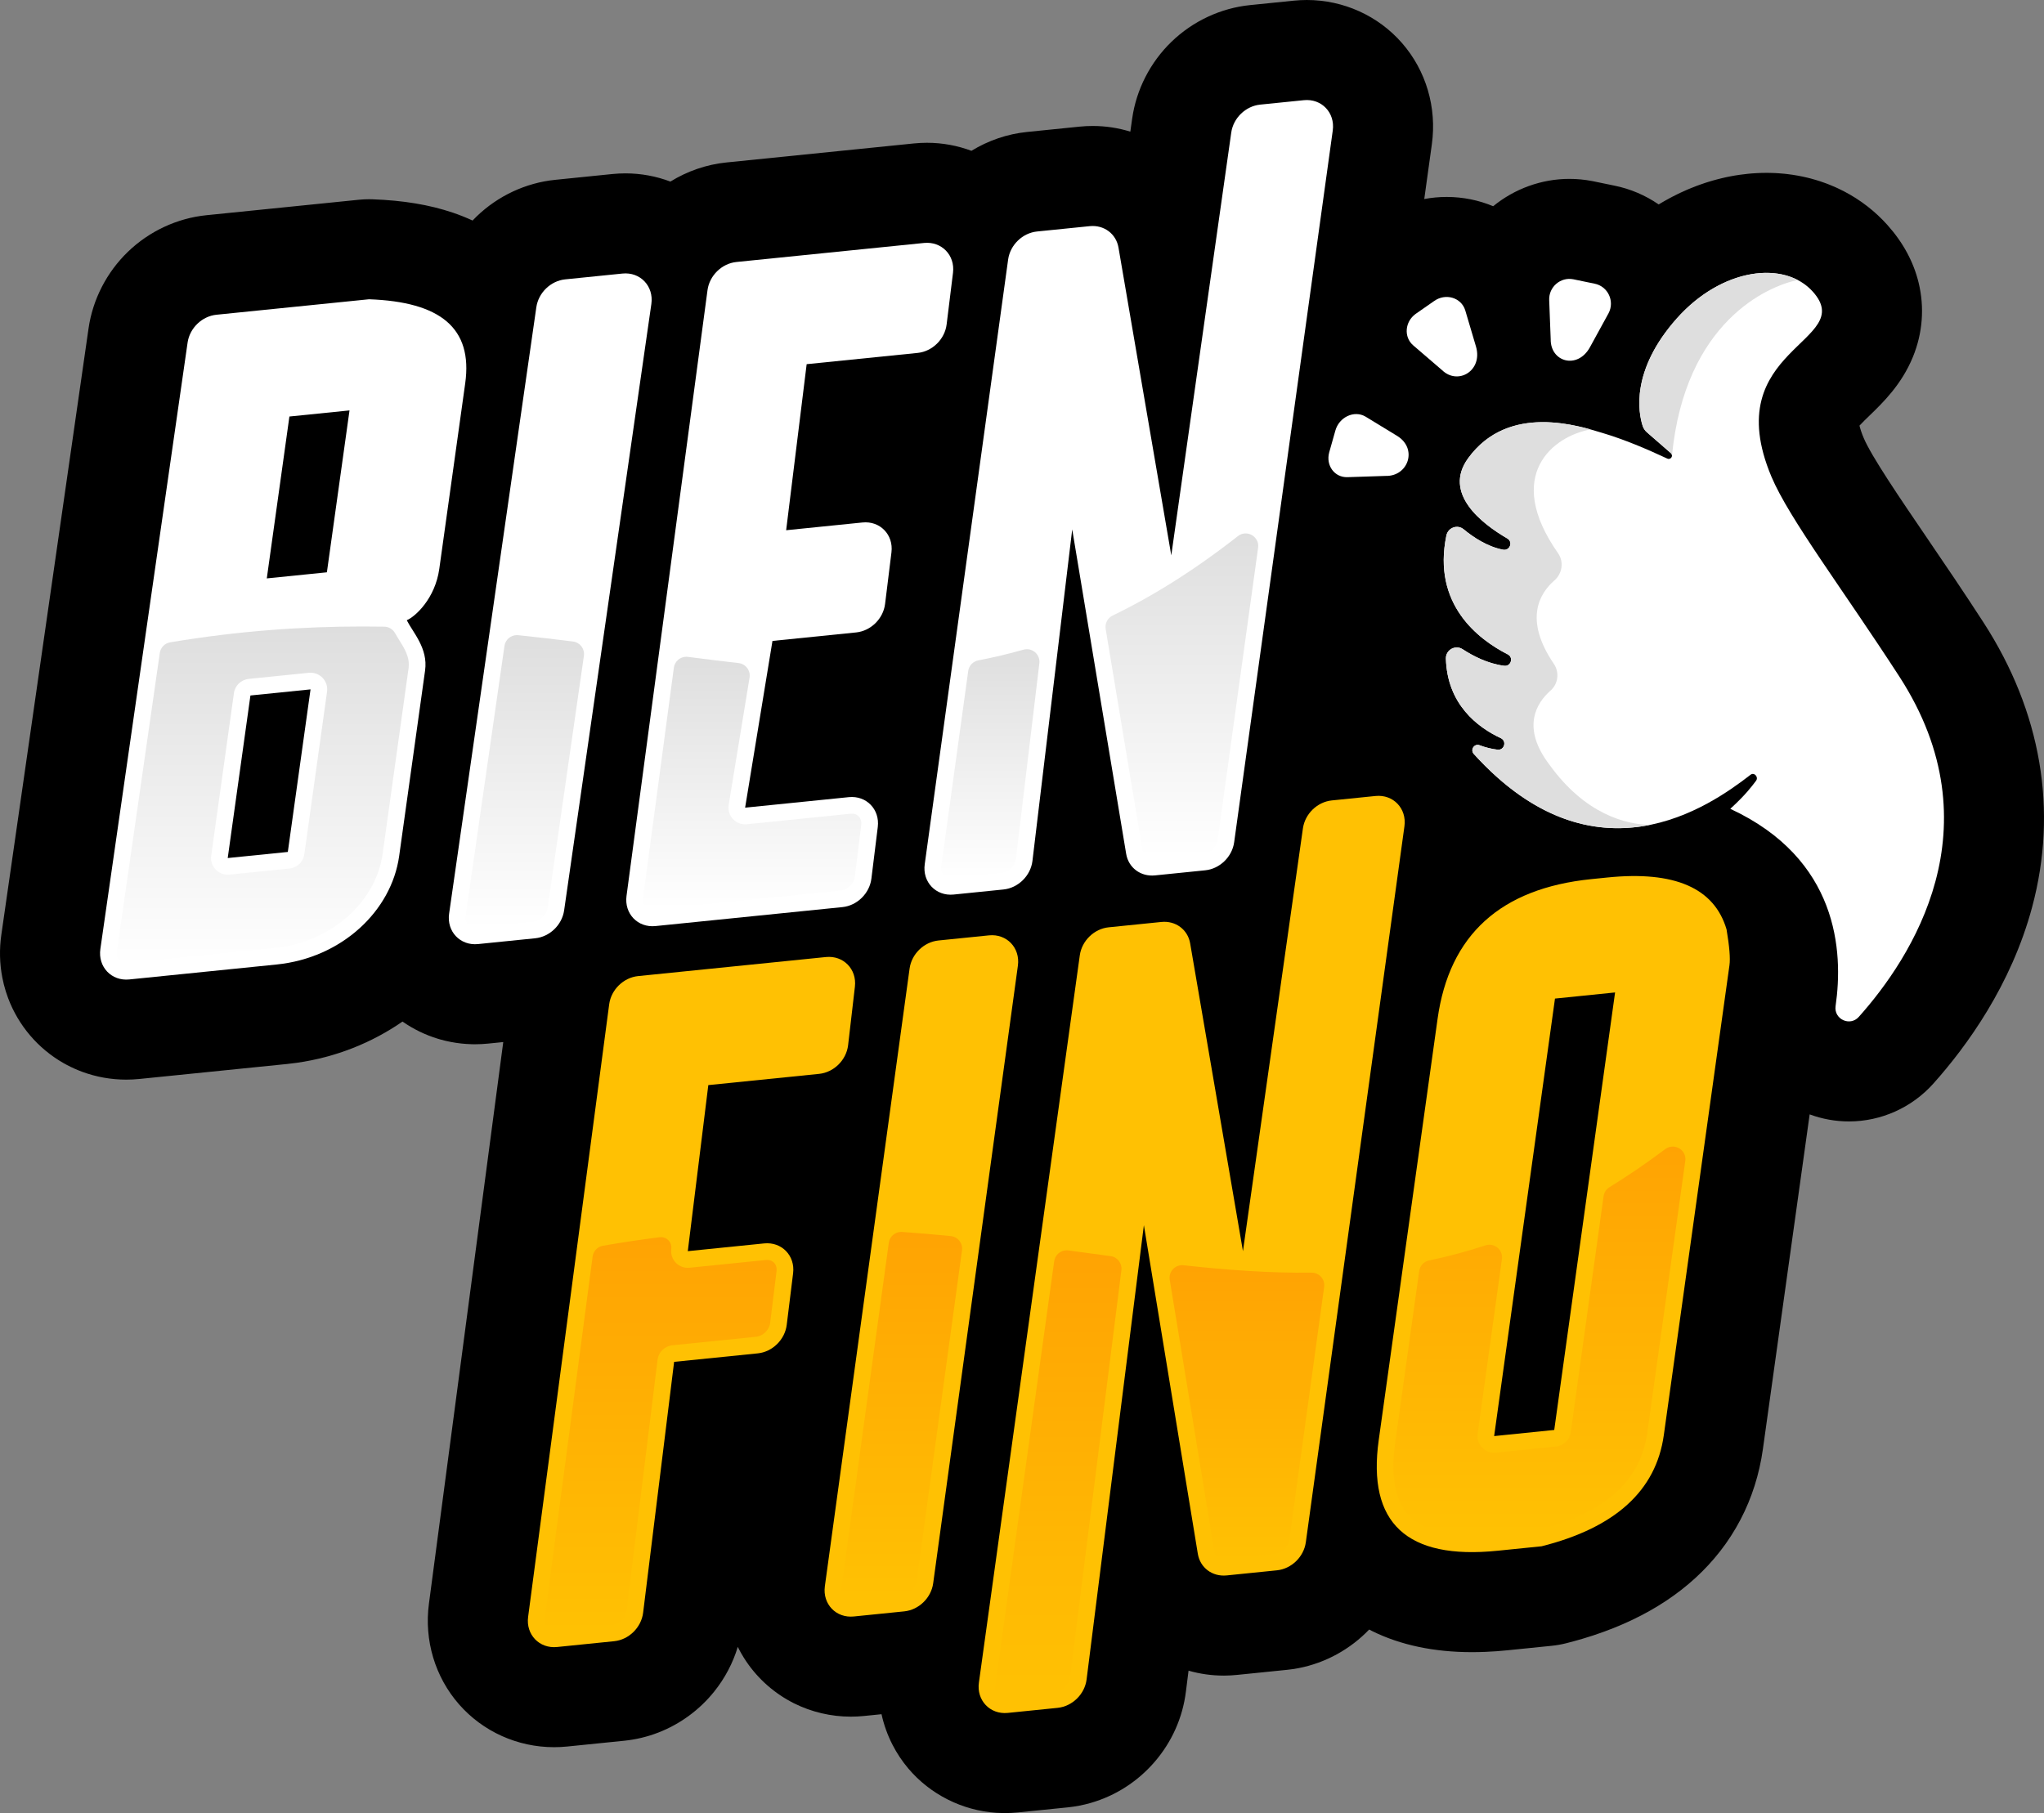 <?xml version="1.0" encoding="utf-8"?>
<!-- Generator: Adobe Illustrator 16.0.0, SVG Export Plug-In . SVG Version: 6.00 Build 0)  -->
<!DOCTYPE svg PUBLIC "-//W3C//DTD SVG 1.1//EN" "http://www.w3.org/Graphics/SVG/1.1/DTD/svg11.dtd">
<svg version="1.1" id="Capa_1" xmlns="http://www.w3.org/2000/svg" xmlns:xlink="http://www.w3.org/1999/xlink" x="0px" y="0px"
	 width="1225.73px" height="1087.52px" viewBox="0 0 1225.73 1087.52" enable-background="new 0 0 1225.73 1087.52"
	 xml:space="preserve">
<rect x="0" y="0" width="1225.73" height="1087.52" fill="#808080" stroke="none"/>
<g>
	<defs>
		<rect id="SVGID_1_" y="0.003" width="1225.734" height="1087.517"/>
	</defs>
	<clipPath id="SVGID_2_">
		<use xlink:href="#SVGID_1_"  overflow="visible"/>
	</clipPath>
	<path clip-path="url(#SVGID_2_)" d="M1189.447,373.347c-11.836-18.301-23.606-35.591-33.991-50.846
		c-16.344-24.011-33.244-48.839-37.869-59.845c-1.421-3.383-2.141-5.803-2.505-7.367c1.646-1.789,4.084-4.147,5.882-5.884
		c8.17-7.9,19.361-18.719,26.143-35.273c5.86-14.311,7.047-29.733,3.43-44.601c-3.034-12.468-9.33-24.106-18.713-34.589
		c-7.364-8.229-16.129-15.021-26.052-20.19c-1.554-0.809-2.865-1.422-3.586-1.759c-0.623-0.296-1.225-0.572-1.829-0.841
		c-1.393-0.616-2.586-1.098-3.471-1.448c-0.016-0.007-0.031-0.013-0.048-0.019c-0.636-0.252-1.272-0.498-1.916-0.737
		c-1.166-0.433-2.335-0.841-3.492-1.221c-0.65-0.214-1.319-0.424-1.989-0.628c-0.871-0.266-2.07-0.625-3.504-1.004
		c-0.623-0.165-1.235-0.317-1.848-0.463c-3.976-0.972-8.052-1.71-12.145-2.199c-0.669-0.084-1.314-0.159-1.963-0.224
		c-1.412-0.142-2.589-0.222-3.291-0.27l-0.052-0.003l-0.074-0.006c-0.692-0.048-1.383-0.091-2.079-0.125
		c-1.019-0.049-2.054-0.082-3.186-0.103c-0.679-0.013-1.352-0.019-2.026-0.019h-0.21h0.089c-0.053,0-0.104,0-0.155,0.001
		c-1.093,0.002-2.094,0.018-3.059,0.047c-0.777,0.024-1.542,0.059-2.31,0.099l-0.066,0.003l-0.133,0.007
		c-0.611,0.031-1.637,0.084-2.864,0.18c-0.744,0.058-1.518,0.131-2.289,0.211l-0.121,0.013c-1.588,0.159-3.163,0.348-4.702,0.566
		l-0.155,0.022c-0.618,0.086-1.652,0.231-2.896,0.44c-0.818,0.138-1.629,0.289-2.44,0.447l-0.137,0.027l-0.126,0.024
		c-0.85,0.162-1.697,0.329-2.55,0.512c-0.824,0.177-1.643,0.366-2.459,0.561l-0.088,0.021c-0.878,0.208-1.765,0.426-2.653,0.658
		c-0.834,0.218-1.658,0.443-2.485,0.677c-0.87,0.246-1.782,0.517-2.695,0.799l-0.082,0.025c-0.757,0.233-1.515,0.47-2.273,0.72
		c-1.132,0.373-2.098,0.714-2.914,1.005l-0.078,0.027c-0.664,0.233-1.325,0.47-1.989,0.72c-1.506,0.565-3.028,1.17-4.52,1.794
		c-0.514,0.216-1.005,0.428-1.494,0.644l-0.01,0.004c-1.324,0.573-2.487,1.096-3.628,1.632c-0.571,0.268-1.167,0.557-1.76,0.85
		l-0.119,0.059c-0.74,0.36-1.771,0.868-2.939,1.474c-0.655,0.341-1.301,0.686-1.944,1.033c-0.949,0.512-1.908,1.043-2.838,1.573
		c-0.652,0.372-1.276,0.732-1.899,1.1c-0.521,0.308-1.054,0.63-1.604,0.966c-7.924-5.45-16.939-9.34-26.546-11.279l-12.552-2.591
		c-0.236-0.049-0.473-0.096-0.71-0.142c-4.524-0.877-9.147-1.322-13.746-1.322c-16.645,0-32.882,5.908-45.701,16.401
		c-8.627-3.606-18.073-5.565-27.914-5.565c-4.536,0-9.021,0.425-13.411,1.245l4.555-32.875c3.044-22.011-3.463-44.105-17.854-60.625
		C826.477,9.433,805.657,0.004,783.68,0.002h-0.006c-2.61,0-5.257,0.135-7.862,0.399l-26.19,2.658
		c-17.563,1.782-34.302,9.599-47.13,22.009C689.766,37.381,681.4,53.73,678.938,71.104l-1.115,7.86
		c-7.153-2.217-14.745-3.404-22.588-3.404c-2.599,0-5.232,0.134-7.828,0.397l-31.58,3.204c-11.772,1.195-23.171,5.113-33.275,11.298
		c-8.421-3.141-17.432-4.819-26.643-4.819c-2.611,0-5.257,0.134-7.864,0.399L435.569,97.452
		c-11.888,1.206-23.382,5.182-33.551,11.465c-8.502-3.212-17.616-4.928-26.949-4.928c-2.607,0-5.25,0.134-7.855,0.398l-34.318,3.482
		c-17.539,1.781-34.258,9.579-47.077,21.958c-0.83,0.8-1.637,1.619-2.428,2.452c-3.802-1.758-7.761-3.348-11.894-4.743
		c-13.98-4.718-29.694-7.333-48.041-7.995c-0.72-0.026-1.442-0.039-2.164-0.039c-2.022,0-4.044,0.102-6.056,0.306l-91.474,9.281
		c-17.538,1.781-34.257,9.579-47.077,21.958c-12.715,12.279-21.091,28.59-23.584,45.929L26.843,379.575L0.799,560.683
		c-1.232,8.571-1.039,17.188,0.576,25.604c0.538,2.807,1.245,5.623,2.1,8.357c0.417,1.336,0.89,2.715,1.397,4.063
		c6.157,16.384,17.898,30.187,33.058,38.867c2.943,1.686,6.043,3.188,9.222,4.473c0.532,0.217,1.296,0.522,2.239,0.87
		c8.445,3.099,17.293,4.665,26.325,4.665c2.609,0,5.254-0.135,7.86-0.399l88.414-8.971c1.996-0.202,4.014-0.448,5.997-0.729
		c23.455-3.327,45.073-12.042,63.391-24.734c6.453,4.507,13.625,8.012,21.284,10.335c0.025,0.007,0.049,0.015,0.074,0.021
		c0.5,0.152,0.998,0.295,1.503,0.434c4.056,1.134,8.223,1.933,12.415,2.382c2.042,0.218,4.098,0.355,6.127,0.411
		c0.415,0.013,0.829,0.021,1.246,0.025c0.288,0.003,0.555,0.005,0.824,0.005c2.609,0,5.256-0.134,7.863-0.398l9.076-0.921
		l-15.516,117.272l-29.063,219.653c-2.901,21.926,3.683,43.915,18.065,60.326c14.313,16.332,35.08,25.699,56.974,25.699
		c2.611,0,5.256-0.135,7.861-0.398l34.231-3.473c6.944-0.706,13.775-2.341,20.31-4.858c13.199-5.086,24.87-13.652,33.749-24.771
		c6.376-7.985,11.121-17.043,14.033-26.68c0.241,0.485,0.476,0.974,0.728,1.454c0.591,1.129,1.542,2.899,2.859,5.004
		c6.923,11.071,16.604,20.148,28.067,26.329c0.648,0.356,1.303,0.7,1.97,1.035c0.027,0.013,0.054,0.027,0.082,0.041
		c10.471,5.237,22.247,8.005,34.054,8.005c2.612,0,5.257-0.134,7.864-0.399l10.566-1.071c1.388,6.306,3.57,12.437,6.552,18.267
		c2.615,5.112,5.815,9.923,9.513,14.3c13.12,15.534,32.352,25.219,52.767,26.572c1.396,0.093,2.824,0.148,4.238,0.164
		c0.288,0.003,0.576,0.005,0.864,0.005c2.614,0,5.262-0.135,7.871-0.4l29.857-3.029c4.66-0.473,9.319-1.374,13.838-2.68
		c14.808-4.277,28.013-12.75,38.185-24.5c10.386-12.002,16.898-26.589,18.839-42.193l1.59-12.622
		c6.819,1.952,13.92,2.958,21.073,2.958c0.27,0,0.54-0.002,0.809-0.005c2.358-0.025,4.72-0.158,7.046-0.395l30.116-3.056
		c2.326-0.236,4.663-0.58,6.954-1.023c16.178-3.131,30.977-11.327,42.322-23.154c0.627,0.324,1.242,0.661,1.879,0.974
		c16.968,8.357,37.058,12.594,59.711,12.594c2.562,0,5.201-0.053,7.841-0.158c2.29-0.093,4.602-0.223,6.871-0.387
		c2.211-0.16,4.479-0.356,6.742-0.587l26.432-2.682c2.909-0.295,5.79-0.802,8.624-1.518c3.28-0.826,6.617-1.743,9.916-2.724
		c2.163-0.642,4.11-1.247,5.948-1.847c0.221-0.073,0.442-0.147,0.665-0.223c32.628-10.769,58.145-27.721,75.805-50.377
		c1.149-1.473,2.283-2.996,3.366-4.521c2.166-3.049,4.223-6.24,6.107-9.475c0.949-1.627,1.868-3.29,2.736-4.948
		c6.821-13.023,11.352-27.297,13.465-42.424l12.047-86.252l14.826-106.147l1.158-8.291c7.468,2.751,15.432,4.225,23.577,4.225
		c19.264,0,37.713-8.278,50.616-22.714c20.091-22.478,46.67-59.075,59.202-105.779
		C1234.196,486.014,1224.118,426.948,1189.447,373.347"/>
	<path clip-path="url(#SVGID_2_)" d="M1083.994,106.608c0.031,0.007,0.063,0.016,0.096,0.024c0.011,0.003,0.023,0.005,0.035,0.008
		L1083.994,106.608z"/>
	<path clip-path="url(#SVGID_2_)" fill="#FFFFFF" d="M263.424,341.241l15.547-111.309c4.651-33.287-14.999-48.889-57.678-50.43
		l-91.474,9.281c-8.695,0.883-16.074,8.008-17.329,16.734L60.188,569.224c-1.541,10.715,6.652,19.351,17.328,18.268l88.416-8.972
		c38.981-3.955,68.827-32.059,73.439-65.078l15.548-111.31c1.851-13.256-7.279-22.735-10.988-30.1
		C248.965,369.921,260.929,359.102,263.424,341.241 M172.599,511.012l-36.041,3.657l13.619-97.507l36.041-3.657L172.599,511.012z
		 M196.028,343.277l-36.041,3.657l13.562-97.101l36.042-3.657L196.028,343.277z"/>
	<path clip-path="url(#SVGID_2_)" fill="#FFFFFF" d="M781.874,60.094l-26.195,2.658c-8.709,0.884-16.097,8.029-17.334,16.77
		l-35.96,253.595l-31.661-184.624c-1.42-8.281-8.721-13.709-17.271-12.842l-31.568,3.203c-8.69,0.882-16.066,7.999-17.326,16.719
		L554.55,518.276c-1.55,10.721,6.643,19.367,17.327,18.283l29.869-3.031c8.838-0.897,16.29-8.233,17.38-17.108l23.851-198.885
		l32.353,194.619c1.384,8.323,8.702,13.795,17.283,12.925l30.133-3.058c8.733-0.886,16.131-8.065,17.343-16.83l59.129-426.926
		C800.693,67.586,792.513,59.016,781.874,60.094"/>
	<path clip-path="url(#SVGID_2_)" fill="#FFFFFF" d="M373.268,164.082l-34.315,3.482c-8.697,0.882-16.075,8.007-17.33,16.734
		l-52.301,363.706c-1.541,10.715,6.651,19.351,17.329,18.268l34.316-3.481c8.695-0.882,16.073-8.008,17.328-16.734l52.302-363.706
		C392.138,171.633,383.946,162.998,373.268,164.082"/>
	<path clip-path="url(#SVGID_2_)" fill="#FFFFFF" d="M550.29,211.686c8.831-0.896,16.279-8.222,17.375-17.091l3.823-30.955
		c1.307-10.578-6.844-18.977-17.377-17.908l-112.485,11.413c-8.764,0.89-16.178,8.116-17.354,16.913l-48.565,363.328
		c-1.424,10.647,6.748,19.166,17.354,18.088l112.12-11.376c8.832-0.896,16.281-8.225,17.377-17.093l3.823-30.954
		c1.306-10.578-6.843-18.977-17.377-17.908l-62.175,6.309l16.402-100.015l50.151-5.088c8.832-0.896,16.281-8.225,17.377-17.093
		l3.823-30.954c1.307-10.578-6.843-18.977-17.377-17.908l-45.772,4.644l12.301-99.598L550.29,211.686z"/>
	<path clip-path="url(#SVGID_2_)" fill="#FFFFFF" d="M953.35,208.438l11.258-20.548c3.834-7.265-0.408-16.193-8.436-17.748
		l-12.724-2.627c-7.684-1.488-14.74,4.612-14.438,12.482l0.902,23.455C929.702,217.125,945.904,221.734,953.35,208.438"/>
	<path clip-path="url(#SVGID_2_)" fill="#FFFFFF" d="M837.941,261.528l-19.104-11.657c-6.767-3.973-15.861,0.302-18.081,8.497
		l-3.675,12.992c-2.123,7.845,3.225,15.105,10.941,14.852l23.003-0.753C844.373,285.772,850.288,269.238,837.941,261.528"/>
	<path clip-path="url(#SVGID_2_)" fill="#FFFFFF" d="M1139.068,405.934c-33.558-51.881-66.237-94.904-76.798-120.037
		c-32.504-77.366,52.002-80.598,24.845-110.94c-16.902-18.886-54.516-14.453-81.676,16.162
		c-27.706,31.23-22.891,56.483-20.403,64.266c0.481,1.509,1.356,2.854,2.551,3.893l14.369,12.517
		c1.721,1.499-0.052,4.243-2.118,3.277c-12.356-5.77-25.674-11.45-39.055-15.434c-13.197-3.93-56.065-18.3-80.399,15.256
		c-15.278,21.069,8.164,39.175,23.533,48.113c3.551,2.065,1.479,7.476-2.557,6.711c-9.407-1.783-17.926-7.496-23.654-12.24
		c-3.722-3.082-9.364-1.02-10.344,3.715c-8.549,41.315,19.165,62.347,36.803,71.316c3.645,1.853,1.911,7.358-2.145,6.841
		c-9.752-1.243-18.647-5.835-24.917-9.932c-4.353-2.846-10.183,0.395-10.034,5.6c0.79,27.55,19.068,41.272,32.914,47.735
		c3.759,1.754,2.138,7.405-1.979,6.91c-3.283-0.395-6.905-1.207-10.753-2.661c-3.073-1.16-5.654,2.567-3.572,5.11
		c72.699,80.327,141.661,31.481,166.089,12.59c2.19-1.693,4.952,1.402,3.281,3.609c-2.558,3.38-6.144,8.314-15.443,16.827
		c64.7,30.049,67.922,85.406,63.147,118.303c-1.143,7.867,8.606,12.438,13.9,6.514
		C1146.238,574.62,1197.569,496.378,1139.068,405.934"/>
	<path clip-path="url(#SVGID_2_)" fill="#FFFFFF" d="M885.149,208.011l-6.501-21.921c-2.402-7.642-11.787-10.418-18.655-5.517
		l-11.005,7.662c-6.574,4.692-7.313,13.945-1.511,18.932l17.297,14.862C874.33,231.236,889.238,222.316,885.149,208.011"/>
	<path clip-path="url(#SVGID_2_)" fill="#FFC103" d="M1035.372,557.5c-7.32-24.869-31.136-35.259-71.444-31.168l-9.611,0.974
		c-54.462,5.526-85.208,33.458-92.238,83.794l-35.291,252.658c-6.955,49.797,16.8,71.931,71.261,66.404l26.43-2.682
		c44.194-11.15,68.616-33.374,73.265-66.662l39.373-281.886C1037.683,574.874,1037.101,567.73,1035.372,557.5 M932.034,857.708
		l-36.039,3.68l36.484-262.424l36.038-3.68L932.034,857.708z"/>
	<path clip-path="url(#SVGID_2_)" fill="#FFC103" d="M491.192,644.124c8.881-0.901,16.355-8.301,17.394-17.22l4.08-35.078
		c1.224-10.528-6.911-18.844-17.393-17.781L382.665,585.47c-8.773,0.891-16.192,8.13-17.357,16.938l-48.614,367.43
		c-1.408,10.638,6.761,19.139,17.356,18.064l34.236-3.474c8.832-0.896,16.282-8.225,17.378-17.094l18.585-150.473l50.151-5.089
		c8.832-0.896,16.281-8.225,17.377-17.094l3.823-30.953c1.307-10.577-6.843-18.977-17.377-17.907l-45.773,4.644l12.303-99.598
		L491.192,644.124z"/>
	<path clip-path="url(#SVGID_2_)" fill="#FFC103" d="M593.06,561.046l-30.263,3.07c-8.758,0.889-16.171,8.108-17.352,16.9
		L494.642,951.49c-1.433,10.652,6.74,19.178,17.352,18.101l30.262-3.07c8.759-0.889,16.171-8.107,17.353-16.899l50.804-370.473
		C611.844,568.496,603.67,559.969,593.06,561.046"/>
	<path clip-path="url(#SVGID_2_)" fill="#FFC103" d="M824.853,477.448l-26.194,2.658c-8.709,0.884-16.097,8.029-17.334,16.77
		l-35.96,253.595l-31.661-184.624c-1.421-8.281-8.721-13.709-17.271-12.842l-31.568,3.202c-8.69,0.883-16.066,8-17.327,16.721
		l-60.505,436.217c-1.55,10.722,6.644,19.367,17.328,18.283l29.869-3.031c8.837-0.896,16.29-8.233,17.379-17.108l34.348-272.398
		l32.354,197.146c1.385,8.324,8.701,13.796,17.283,12.926l30.133-3.058c8.732-0.886,16.131-8.065,17.344-16.831l59.128-429.456
		C843.673,484.94,835.492,476.369,824.853,477.448"/>
</g>
<g>
	<defs>
		<path id="SVGID_3_" d="M395.637,742.105c-11.155,1.393-22.517,3.089-34.1,5.127c-3.237,0.569-5.725,3.189-6.157,6.447
			L326.606,971.15c-0.259,1.966,0.206,3.746,1.314,5.009c0.735,0.837,2.081,1.836,4.331,1.836c0.258,0,0.523-0.014,0.789-0.041
			l34.236-3.474c4.219-0.428,7.937-4.104,8.462-8.37l18.586-150.473c0.573-4.631,4.272-8.252,8.916-8.724l50.15-5.089
			c4.219-0.428,7.936-4.104,8.462-8.37l3.823-30.953c0.241-1.947-0.235-3.707-1.337-4.954c-0.734-0.83-2.078-1.819-4.317-1.819
			c-0.257,0-0.522,0.013-0.789,0.04l-45.773,4.645c-0.337,0.034-0.675,0.052-1.01,0.052c-3.748,0-7.312-2.109-9.05-5.732
			c-0.849-1.769-1.086-3.771-0.846-5.716c0.462-3.743-2.479-6.959-6.133-6.959C396.162,742.057,395.901,742.073,395.637,742.105"/>
	</defs>
	<clipPath id="SVGID_4_">
		<use xlink:href="#SVGID_3_"  overflow="visible"/>
	</clipPath>
	
		<linearGradient id="SVGID_5_" gradientUnits="userSpaceOnUse" x1="0" y1="1087.52" x2="1" y2="1087.52" gradientTransform="matrix(0 -235.938 -235.938 0 256983.266 977.985)">
		<stop  offset="0" style="stop-color:#FFC103"/>
		<stop  offset="1" style="stop-color:#FFA303"/>
	</linearGradient>
	<rect x="326.347" y="742.057" clip-path="url(#SVGID_4_)" fill="url(#SVGID_5_)" width="139.569" height="235.938"/>
</g>
<g>
	<defs>
		<path id="SVGID_6_" d="M532.992,745.439l-28.443,207.41c-0.262,1.944,0.203,3.727,1.311,4.995
			c0.735,0.838,2.082,1.839,4.335,1.839c0.257,0,0.524-0.013,0.79-0.041l30.261-3.071c4.172-0.423,7.884-4.061,8.452-8.282
			l27.195-198.317c0.582-4.247-2.479-8.124-6.744-8.548c-9.56-0.948-19.26-1.793-29.116-2.494c-0.182-0.013-0.364-0.02-0.545-0.02
			C536.738,738.91,533.509,741.668,532.992,745.439"/>
	</defs>
	<clipPath id="SVGID_7_">
		<use xlink:href="#SVGID_6_"  overflow="visible"/>
	</clipPath>
	
		<linearGradient id="SVGID_8_" gradientUnits="userSpaceOnUse" x1="-4.882813e-004" y1="1087.52" x2="1" y2="1087.52" gradientTransform="matrix(0 -220.773 -220.773 0 240635.844 959.63)">
		<stop  offset="0" style="stop-color:#FFC103"/>
		<stop  offset="1" style="stop-color:#FFA303"/>
	</linearGradient>
	<rect x="504.287" y="738.91" clip-path="url(#SVGID_7_)" fill="url(#SVGID_8_)" width="73.188" height="220.773"/>
</g>
<g>
	<defs>
		<path id="SVGID_9_" d="M632.174,756.47l-35.237,254.05c-0.002,0.018-0.005,0.037-0.007,0.056c-0.289,1.993,0.166,3.8,1.279,5.085
			c0.735,0.849,2.086,1.859,4.35,1.859c0.257,0,0.525-0.014,0.791-0.041l29.869-3.031c4.223-0.428,7.939-4.107,8.463-8.377
			l30.79-244.185c0.519-4.119-2.38-7.881-6.495-8.434c-8.349-1.122-16.78-2.274-25.305-3.431c-0.343-0.047-0.685-0.069-1.022-0.069
			C635.936,749.952,632.699,752.692,632.174,756.47"/>
	</defs>
	<clipPath id="SVGID_10_">
		<use xlink:href="#SVGID_9_"  overflow="visible"/>
	</clipPath>
	
		<linearGradient id="SVGID_11_" gradientUnits="userSpaceOnUse" x1="4.882813e-004" y1="1087.52" x2="1" y2="1087.52" gradientTransform="matrix(0 -267.567 -267.567 0 291619.438 1017.521)">
		<stop  offset="0" style="stop-color:#FFC103"/>
		<stop  offset="1" style="stop-color:#FFA303"/>
	</linearGradient>
	<rect x="596.641" y="749.952" clip-path="url(#SVGID_10_)" fill="url(#SVGID_11_)" width="76.349" height="267.568"/>
</g>
<g>
	<defs>
		<path id="SVGID_12_" d="M701.465,767.652l26.712,162.767c0.467,2.807,2.681,4.635,5.633,4.635c0.253,0,0.514-0.015,0.773-0.04
			l30.133-3.058c4.155-0.422,7.865-4.046,8.445-8.251l20.896-151.763c0.629-4.579-2.963-8.63-7.586-8.578
			c-25.267,0.286-50.699-1.576-76.717-4.439c-0.285-0.032-0.568-0.047-0.847-0.047C704.324,758.877,700.701,762.999,701.465,767.652
			"/>
	</defs>
	<clipPath id="SVGID_13_">
		<use xlink:href="#SVGID_12_"  overflow="visible"/>
	</clipPath>
	
		<linearGradient id="SVGID_14_" gradientUnits="userSpaceOnUse" x1="4.882813e-004" y1="1087.522" x2="1" y2="1087.522" gradientTransform="matrix(0 -176.176 -176.176 0 192342.734 935.113)">
		<stop  offset="0" style="stop-color:#FFC103"/>
		<stop  offset="1" style="stop-color:#FFA303"/>
	</linearGradient>
	<rect x="700.701" y="758.877" clip-path="url(#SVGID_13_)" fill="url(#SVGID_14_)" width="93.984" height="176.176"/>
</g>
<g>
	<defs>
		<path id="SVGID_15_" d="M998.579,689.28c-11.297,8.472-22.425,16.05-33.412,22.816c-1.928,1.187-3.232,3.161-3.544,5.402
			L941.94,859.085c-0.636,4.563-4.307,8.102-8.891,8.569l-36.038,3.682c-0.34,0.033-0.679,0.051-1.016,0.051
			c-3.779,0-7.367-2.142-9.088-5.813c-0.844-1.795-1.06-3.822-0.786-5.786l14.539-104.581c0.771-5.544-4.536-9.947-9.855-8.207
			c-11.355,3.717-22.627,6.697-33.852,9.046c-3.11,0.649-5.47,3.19-5.91,6.338l-14.352,102.758
			c-2.761,19.754-0.246,34.266,7.469,43.136c7.341,8.436,20.287,12.712,38.483,12.712c4.471,0,9.313-0.261,14.393-0.775
			l25.693-2.607c39.768-10.19,61.064-29.224,65.108-58.171l22.779-163.088c0.686-4.908-3.242-8.609-7.512-8.61
			C1001.575,687.738,1000.001,688.214,998.579,689.28"/>
	</defs>
	<clipPath id="SVGID_16_">
		<use xlink:href="#SVGID_15_"  overflow="visible"/>
	</clipPath>
	
		<linearGradient id="SVGID_17_" gradientUnits="userSpaceOnUse" x1="4.882813e-004" y1="1087.522" x2="1" y2="1087.522" gradientTransform="matrix(0 -233.252 -233.252 0 254589.406 921.021)">
		<stop  offset="0" style="stop-color:#FFC103"/>
		<stop  offset="1" style="stop-color:#FFA303"/>
	</linearGradient>
	<rect x="833.932" y="687.738" clip-path="url(#SVGID_16_)" fill="url(#SVGID_17_)" width="177.372" height="233.252"/>
</g>
<g>
	<defs>
		<path id="SVGID_18_" d="M129.355,521.605c-2.13-2.211-3.126-5.278-2.702-8.319l13.621-97.507c0.636-4.563,4.309-8.101,8.894-8.566
			l36.04-3.657c0.339-0.034,0.675-0.051,1.011-0.051c2.703,0,5.307,1.096,7.203,3.063c2.129,2.212,3.125,5.28,2.701,8.321
			l-13.621,97.507c-0.636,4.563-4.309,8.1-8.893,8.565l-36.041,3.657c-0.338,0.034-0.675,0.051-1.011,0.051
			C133.855,524.669,131.25,523.573,129.355,521.605 M102.031,385.283c-3.233,0.542-5.738,3.13-6.205,6.375L70.087,570.647
			c-0.287,1.991,0.169,3.795,1.282,5.079c0.734,0.848,2.085,1.858,4.347,1.858c0.259,0,0.525-0.016,0.791-0.042l88.417-8.972
			c33.298-3.379,60.442-27.146,64.544-56.513l15.547-111.309c0.911-6.523-2.568-12.017-6.25-17.833
			c-0.537-0.847-1.252-2.061-1.931-3.238c-1.325-2.299-3.75-3.747-6.404-3.792c-4.264-0.072-8.562-0.109-12.887-0.109
			C181.419,375.776,143.123,378.395,102.031,385.283"/>
	</defs>
	<clipPath id="SVGID_19_">
		<use xlink:href="#SVGID_18_"  overflow="visible"/>
	</clipPath>
	
		<linearGradient id="SVGID_20_" gradientUnits="userSpaceOnUse" x1="-4.882813e-004" y1="1087.518" x2="1" y2="1087.518" gradientTransform="matrix(0 -201.807 -201.807 0 219626.391 577.578)">
		<stop  offset="0" style="stop-color:#FFFFFF"/>
		<stop  offset="1" style="stop-color:#DEDEDE"/>
	</linearGradient>
	<rect x="69.8" y="375.776" clip-path="url(#SVGID_19_)" fill="url(#SVGID_20_)" width="176.126" height="201.809"/>
</g>
<g>
	<defs>
		<polygon id="SVGID_21_" points="172.599,511.012 136.558,514.669 172.599,511.012 186.218,413.506 		"/>
	</defs>
	<clipPath id="SVGID_22_">
		<use xlink:href="#SVGID_21_"  overflow="visible"/>
	</clipPath>
	
		<linearGradient id="SVGID_23_" gradientUnits="userSpaceOnUse" x1="0" y1="1087.52" x2="1" y2="1087.52" gradientTransform="matrix(0 -101.164 -101.164 0 110179.359 514.676)">
		<stop  offset="0" style="stop-color:#FFFFFF"/>
		<stop  offset="1" style="stop-color:#DEDEDE"/>
	</linearGradient>
	<rect x="136.558" y="413.506" clip-path="url(#SVGID_22_)" fill="url(#SVGID_23_)" width="49.66" height="101.163"/>
</g>
<g>
	<defs>
		<path id="SVGID_24_" d="M246.419,376.309c0.579,0.92,1.186,1.872,1.801,2.855C247.606,378.181,246.998,377.228,246.419,376.309
			L246.419,376.309z"/>
	</defs>
	<clipPath id="SVGID_25_">
		<use xlink:href="#SVGID_24_"  overflow="visible"/>
	</clipPath>
	
		<linearGradient id="SVGID_26_" gradientUnits="userSpaceOnUse" x1="0" y1="1087.521" x2="1" y2="1087.521" gradientTransform="matrix(0 -2.855 -2.855 0 3351.836 379.163)">
		<stop  offset="0" style="stop-color:#FFFFFF"/>
		<stop  offset="1" style="stop-color:#DEDEDE"/>
	</linearGradient>
	<rect x="246.419" y="376.309" clip-path="url(#SVGID_25_)" fill="url(#SVGID_26_)" width="1.801" height="2.855"/>
</g>
<g>
	<defs>
		<path id="SVGID_27_" d="M60.188,569.223c-0.086,0.603-0.138,1.198-0.164,1.785C60.05,570.421,60.102,569.826,60.188,569.223
			l26.044-181.108L60.188,569.223z"/>
	</defs>
	<clipPath id="SVGID_28_">
		<use xlink:href="#SVGID_27_"  overflow="visible"/>
	</clipPath>
	
		<linearGradient id="SVGID_29_" gradientUnits="userSpaceOnUse" x1="-9.765625e-004" y1="1087.519" x2="0.999" y2="1087.519" gradientTransform="matrix(0 -182.894 -182.894 0 198973.906 570.975)">
		<stop  offset="0" style="stop-color:#FFFFFF"/>
		<stop  offset="1" style="stop-color:#DEDEDE"/>
	</linearGradient>
	<rect x="60.024" y="388.115" clip-path="url(#SVGID_28_)" fill="url(#SVGID_29_)" width="26.208" height="182.893"/>
</g>
<g>
	<defs>
		<path id="SVGID_30_" d="M269.321,548.003c-0.085,0.603-0.137,1.197-0.163,1.785C269.184,549.201,269.236,548.606,269.321,548.003
			l24.256-168.674L269.321,548.003z"/>
	</defs>
	<clipPath id="SVGID_31_">
		<use xlink:href="#SVGID_30_"  overflow="visible"/>
	</clipPath>
	
		<linearGradient id="SVGID_32_" gradientUnits="userSpaceOnUse" x1="0" y1="1087.52" x2="1" y2="1087.52" gradientTransform="matrix(0 -170.46 -170.46 0 185659.688 549.829)">
		<stop  offset="0" style="stop-color:#FFFFFF"/>
		<stop  offset="1" style="stop-color:#DEDEDE"/>
	</linearGradient>
	<rect x="269.158" y="379.329" clip-path="url(#SVGID_31_)" fill="url(#SVGID_32_)" width="24.419" height="170.459"/>
</g>
<g>
	<defs>
		<path id="SVGID_33_" d="M302.515,387.433L279.22,549.427c-0.286,1.991,0.169,3.795,1.282,5.079
			c0.734,0.848,2.084,1.856,4.348,1.856c0.257,0,0.525-0.014,0.791-0.041l34.316-3.481c4.131-0.419,7.839-4.024,8.44-8.208
			l21.753-151.268c0.602-4.185-2.347-8.046-6.543-8.573c-10.765-1.354-21.696-2.64-32.814-3.795
			c-0.266-0.028-0.531-0.042-0.794-0.042C306.282,380.955,303.055,383.676,302.515,387.433"/>
	</defs>
	<clipPath id="SVGID_34_">
		<use xlink:href="#SVGID_33_"  overflow="visible"/>
	</clipPath>
	
		<linearGradient id="SVGID_35_" gradientUnits="userSpaceOnUse" x1="4.882813e-004" y1="1087.52" x2="1" y2="1087.52" gradientTransform="matrix(0 -175.408 -175.408 0 191074.438 556.363)">
		<stop  offset="0" style="stop-color:#FFFFFF"/>
		<stop  offset="1" style="stop-color:#DEDEDE"/>
	</linearGradient>
	<rect x="278.934" y="380.955" clip-path="url(#SVGID_34_)" fill="url(#SVGID_35_)" width="71.818" height="175.408"/>
</g>
<g>
	<defs>
		<path id="SVGID_36_" d="M742.322,321.584c-25.844,20.277-50.774,35.853-75.138,47.662c-3.009,1.459-4.689,4.725-4.142,8.024
			l22.151,133.245c0.47,2.828,2.683,4.655,5.637,4.655c0.253,0,0.513-0.013,0.772-0.039l30.134-3.058
			c4.153-0.422,7.863-4.046,8.445-8.252l24.272-175.25c0.68-4.913-3.265-8.615-7.522-8.615
			C745.366,319.956,743.758,320.457,742.322,321.584"/>
	</defs>
	<clipPath id="SVGID_37_">
		<use xlink:href="#SVGID_36_"  overflow="visible"/>
	</clipPath>
	
		<linearGradient id="SVGID_38_" gradientUnits="userSpaceOnUse" x1="0" y1="1087.52" x2="1" y2="1087.52" gradientTransform="matrix(0 -195.214 -195.214 0 213008.203 515.159)">
		<stop  offset="0" style="stop-color:#FFFFFF"/>
		<stop  offset="1" style="stop-color:#DEDEDE"/>
	</linearGradient>
	<rect x="662.495" y="319.956" clip-path="url(#SVGID_37_)" fill="url(#SVGID_38_)" width="92.64" height="195.214"/>
</g>
<g>
	<defs>
		<path id="SVGID_39_" d="M554.55,518.276c-0.087,0.603-0.139,1.198-0.166,1.787C554.411,519.474,554.463,518.879,554.55,518.276
			l16.484-119.554L554.55,518.276z"/>
	</defs>
	<clipPath id="SVGID_40_">
		<use xlink:href="#SVGID_39_"  overflow="visible"/>
	</clipPath>
	
		<linearGradient id="SVGID_41_" gradientUnits="userSpaceOnUse" x1="0" y1="1087.52" x2="1" y2="1087.52" gradientTransform="matrix(0 -121.341 -121.341 0 132522.938 520.065)">
		<stop  offset="0" style="stop-color:#FFFFFF"/>
		<stop  offset="1" style="stop-color:#DEDEDE"/>
	</linearGradient>
	<rect x="554.384" y="398.722" clip-path="url(#SVGID_40_)" fill="url(#SVGID_41_)" width="16.65" height="121.341"/>
</g>
<g>
	<defs>
		<path id="SVGID_42_" d="M613.707,389.699c-9.06,2.569-18.074,4.69-27.065,6.412c-3.17,0.608-5.592,3.179-6.033,6.378
			l-16.152,117.153c-0.003,0.022-0.007,0.044-0.01,0.065c-0.288,1.994,0.166,3.799,1.281,5.086c0.733,0.848,2.084,1.859,4.348,1.859
			c0.258,0,0.525-0.015,0.791-0.042l29.87-3.03c4.222-0.428,7.939-4.108,8.463-8.377l14.071-117.346
			c0.556-4.63-3.118-8.452-7.478-8.452C615.111,389.405,614.411,389.499,613.707,389.699"/>
	</defs>
	<clipPath id="SVGID_43_">
		<use xlink:href="#SVGID_42_"  overflow="visible"/>
	</clipPath>
	
		<linearGradient id="SVGID_44_" gradientUnits="userSpaceOnUse" x1="0" y1="1087.518" x2="1" y2="1087.518" gradientTransform="matrix(0 -137.246 -137.246 0 149851.828 526.651)">
		<stop  offset="0" style="stop-color:#FFFFFF"/>
		<stop  offset="1" style="stop-color:#DEDEDE"/>
	</linearGradient>
	<rect x="564.159" y="389.405" clip-path="url(#SVGID_43_)" fill="url(#SVGID_44_)" width="59.668" height="137.247"/>
</g>
<g>
	<defs>
		<path id="SVGID_45_" d="M404.094,400.49l-18.476,138.221c-0.263,1.969,0.202,3.751,1.31,5.017
			c0.733,0.838,2.081,1.838,4.332,1.838c0.258,0,0.524-0.013,0.79-0.04l112.12-11.377c4.219-0.429,7.935-4.105,8.463-8.371
			l3.822-30.953c0.241-1.948-0.234-3.708-1.336-4.954c-0.734-0.83-2.079-1.82-4.317-1.82c-0.258,0-0.523,0.014-0.79,0.04
			l-62.174,6.309c-0.337,0.034-0.675,0.052-1.011,0.052c-3.824,0-7.449-2.195-9.145-5.939c-0.832-1.837-1.013-3.905-0.686-5.896
			l12.492-76.173c0.698-4.259-2.305-8.247-6.595-8.726c-10.01-1.119-20.107-2.379-30.32-3.716c-0.333-0.044-0.666-0.065-0.994-0.065
			C407.848,393.936,404.602,396.692,404.094,400.49"/>
	</defs>
	<clipPath id="SVGID_46_">
		<use xlink:href="#SVGID_45_"  overflow="visible"/>
	</clipPath>
	
		<linearGradient id="SVGID_47_" gradientUnits="userSpaceOnUse" x1="0" y1="1087.52" x2="1" y2="1087.52" gradientTransform="matrix(0 -151.63 -151.63 0 165351.641 545.527)">
		<stop  offset="0" style="stop-color:#FFFFFF"/>
		<stop  offset="1" style="stop-color:#DEDEDE"/>
	</linearGradient>
	<rect x="385.355" y="393.936" clip-path="url(#SVGID_46_)" fill="url(#SVGID_47_)" width="131.341" height="151.63"/>
</g>
<g>
	<defs>
		<path id="SVGID_48_" d="M509.003,478.143l-62.175,6.309L509.003,478.143c0.016-0.002,0.032-0.001,0.047-0.002
			C509.035,478.142,509.019,478.141,509.003,478.143"/>
	</defs>
	<clipPath id="SVGID_49_">
		<use xlink:href="#SVGID_48_"  overflow="visible"/>
	</clipPath>
	
		<linearGradient id="SVGID_50_" gradientUnits="userSpaceOnUse" x1="0" y1="1087.52" x2="1" y2="1087.52" gradientTransform="matrix(0 -6.311 -6.311 0 7341.716 484.453)">
		<stop  offset="0" style="stop-color:#FFFFFF"/>
		<stop  offset="1" style="stop-color:#DEDEDE"/>
	</linearGradient>
	<rect x="446.828" y="478.141" clip-path="url(#SVGID_49_)" fill="url(#SVGID_50_)" width="62.222" height="6.311"/>
</g>
<g>
	<defs>
		<polygon id="SVGID_51_" points="375.707,537.385 375.705,537.392 375.707,537.386 395.183,391.676 		"/>
	</defs>
	<clipPath id="SVGID_52_">
		<use xlink:href="#SVGID_51_"  overflow="visible"/>
	</clipPath>
	
		<linearGradient id="SVGID_53_" gradientUnits="userSpaceOnUse" x1="4.882813e-004" y1="1087.521" x2="1" y2="1087.521" gradientTransform="matrix(0 -145.716 -145.716 0 158854.75 537.451)">
		<stop  offset="0" style="stop-color:#FFFFFF"/>
		<stop  offset="1" style="stop-color:#DEDEDE"/>
	</linearGradient>
	<rect x="375.705" y="391.676" clip-path="url(#SVGID_52_)" fill="url(#SVGID_53_)" width="19.478" height="145.716"/>
</g>
<g>
	<defs>
		<rect id="SVGID_54_" y="0.003" width="1225.734" height="1087.517"/>
	</defs>
	<clipPath id="SVGID_55_">
		<use xlink:href="#SVGID_54_"  overflow="visible"/>
	</clipPath>
	<path clip-path="url(#SVGID_55_)" fill="#DEDEDE" d="M929.11,458.623c-16.855-22.262-7.856-36.845,0.735-44.429
		c4.611-4.07,5.398-10.951,1.941-16.037c-18.013-26.497-8.67-42.166,0.34-49.994c4.783-4.157,5.8-11.192,2.165-16.382
		c-32.853-46.897-2.816-70.211,19.519-74.193c-17.621-4.915-52.421-11.66-73.427,17.306c-15.278,21.069,8.164,39.176,23.533,48.113
		c3.551,2.065,1.479,7.476-2.557,6.711c-9.409-1.783-17.926-7.495-23.654-12.24c-3.722-3.082-9.364-1.02-10.344,3.716
		c-8.549,41.314,19.165,62.346,36.803,71.315c3.645,1.854,1.911,7.358-2.145,6.842c-9.752-1.244-18.647-5.836-24.917-9.933
		c-4.353-2.846-10.183,0.395-10.034,5.6c0.79,27.55,19.068,41.272,32.914,47.735c3.759,1.754,2.138,7.405-1.979,6.911
		c-3.283-0.395-6.905-1.207-10.754-2.662c-3.073-1.16-5.653,2.568-3.572,5.11c38.227,42.237,75.415,48.753,105.644,42.696
		C974.979,494.398,950.689,488.583,929.11,458.623"/>
	<path clip-path="url(#SVGID_55_)" fill="#DEDEDE" d="M1005.439,191.119c-27.706,31.23-22.891,56.483-20.403,64.267
		c0.481,1.508,1.356,2.853,2.55,3.893l14.37,12.517c0.486,0.424,0.687,0.947,0.687,1.458l0.003,0.002
		c7.798-80.348,57.681-101.759,75.407-105.289C1058.99,158.037,1028.462,165.168,1005.439,191.119"/>
</g>
</svg>
